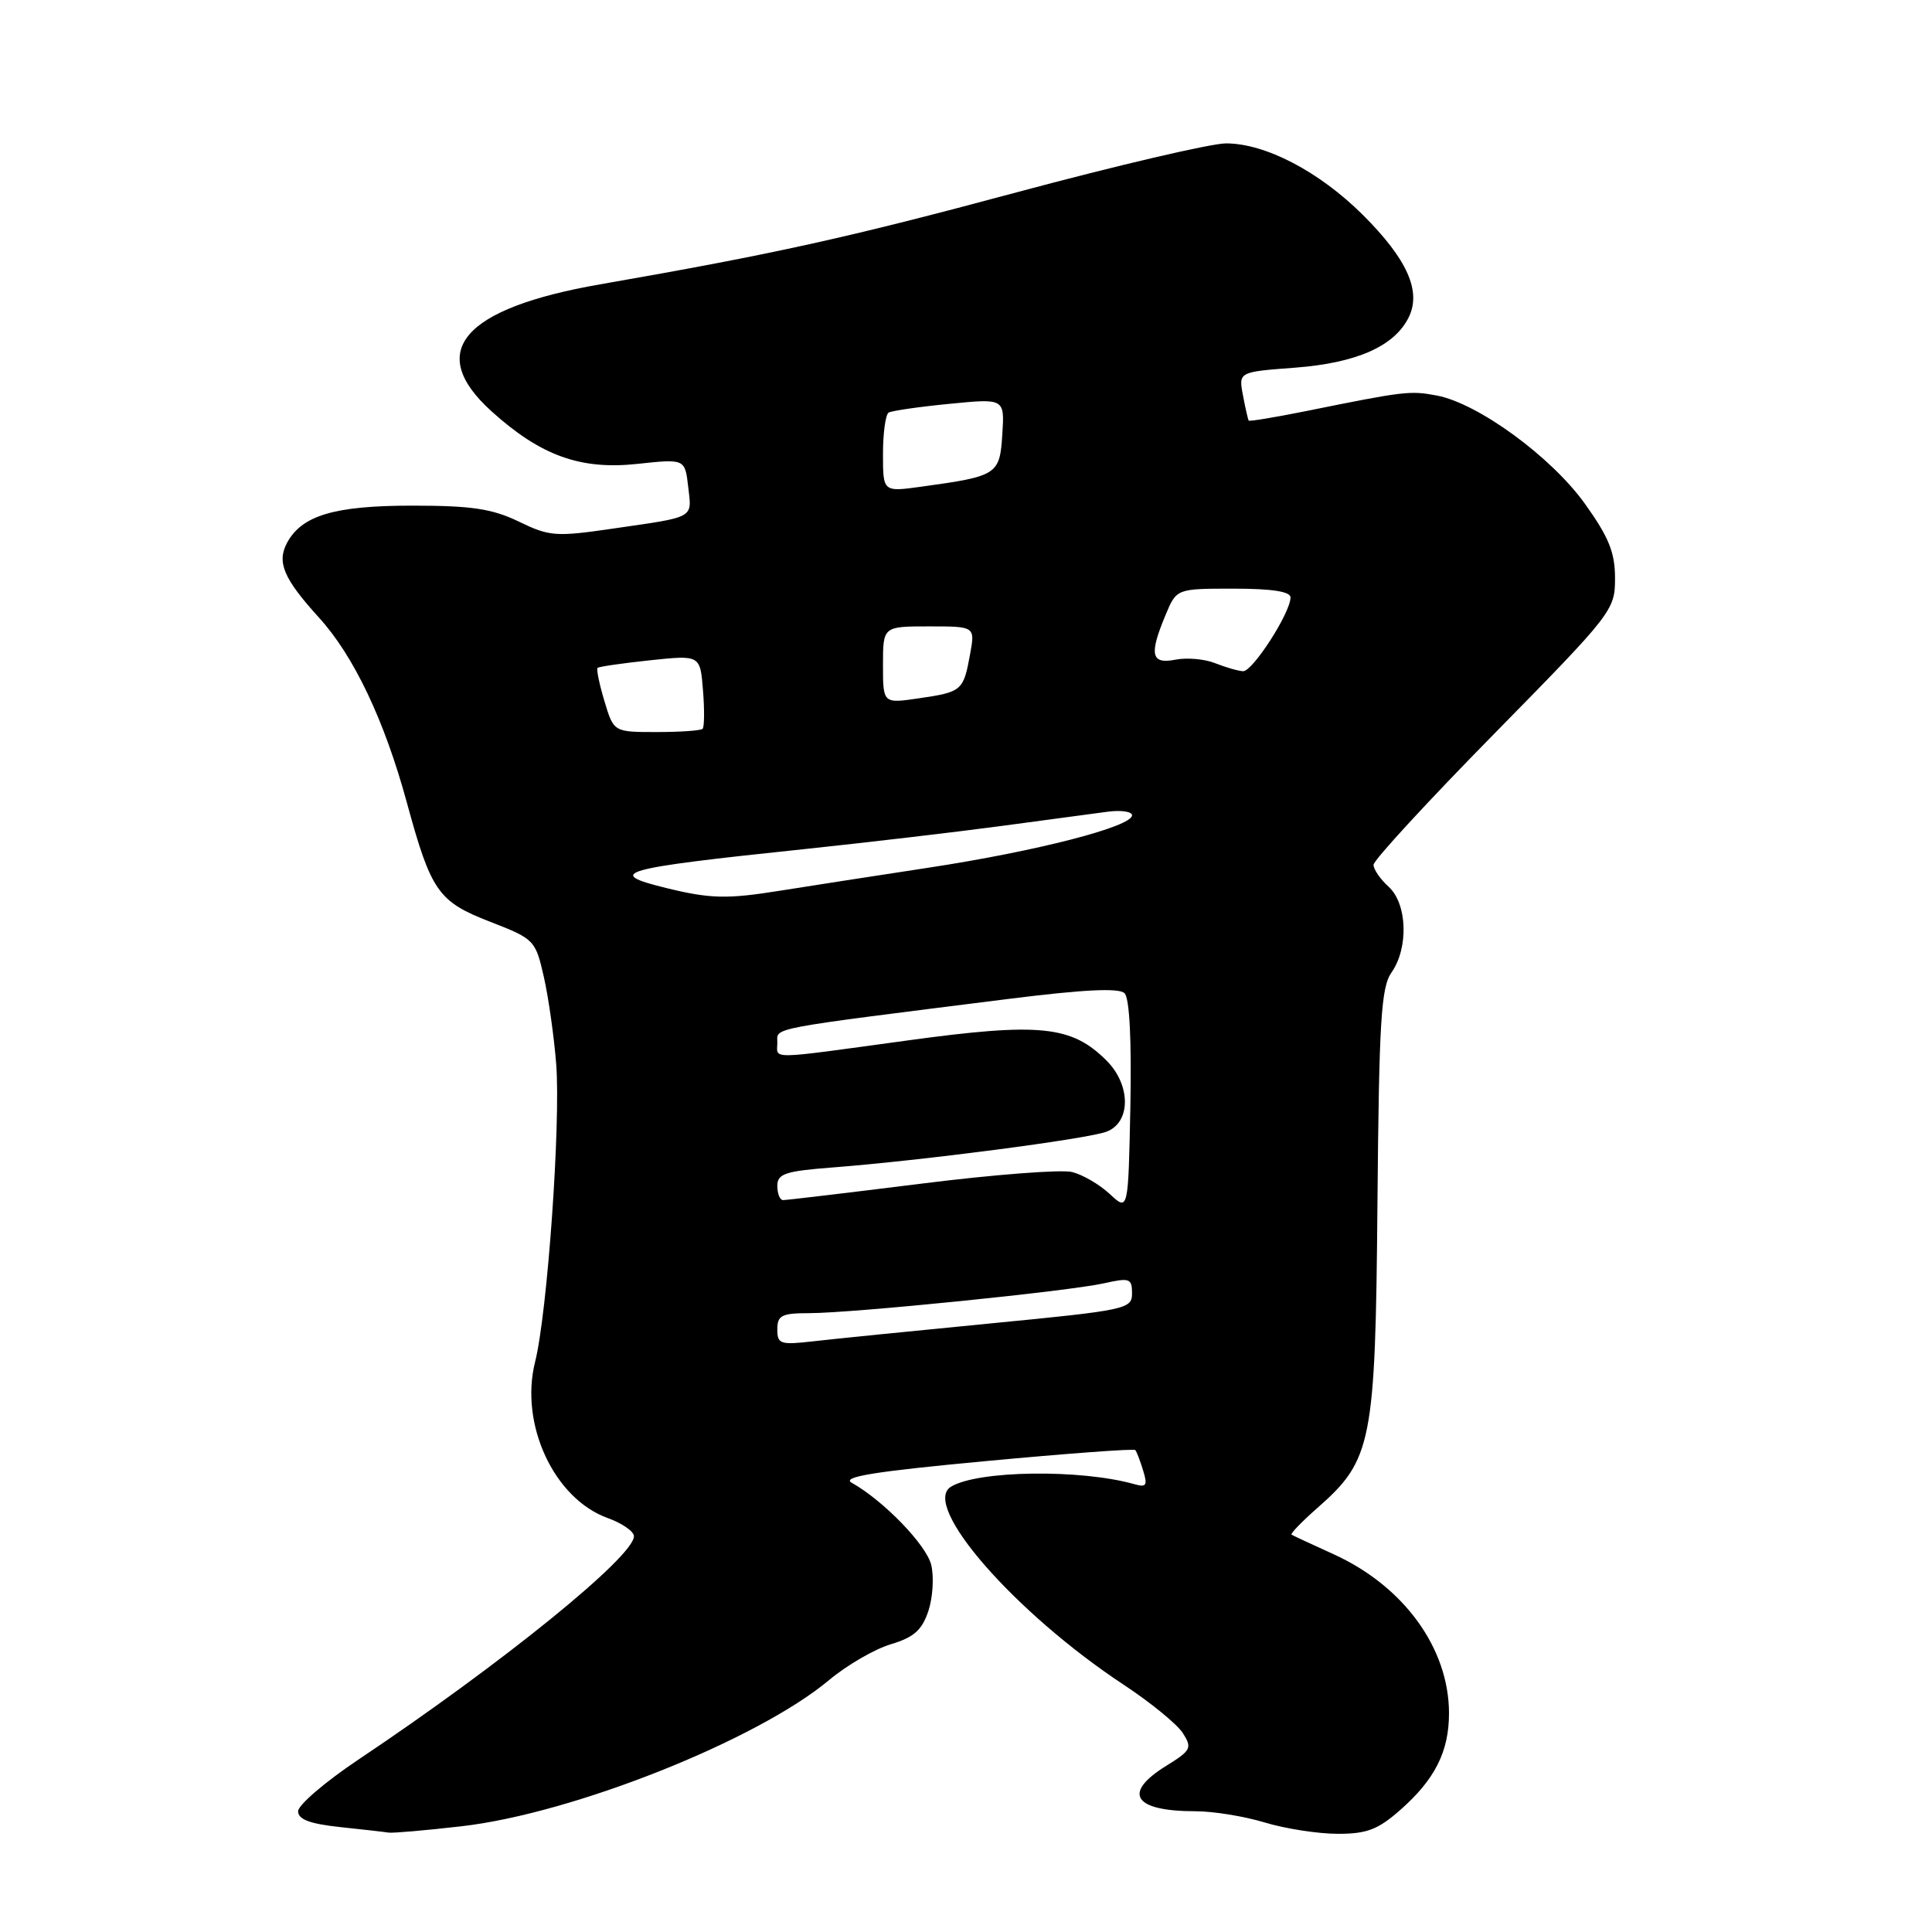 <?xml version="1.0" encoding="UTF-8" standalone="no"?>
<!DOCTYPE svg PUBLIC "-//W3C//DTD SVG 1.1//EN" "http://www.w3.org/Graphics/SVG/1.1/DTD/svg11.dtd" >
<svg xmlns="http://www.w3.org/2000/svg" xmlns:xlink="http://www.w3.org/1999/xlink" version="1.1" viewBox="0 0 256 256">
 <g >
 <path fill="currentColor"
d=" M 61.15 241.99 C 75.92 240.30 100.31 230.60 109.87 222.61 C 112.22 220.64 115.90 218.51 118.04 217.87 C 121.11 216.95 122.17 216.00 123.02 213.45 C 123.61 211.66 123.77 208.92 123.39 207.35 C 122.74 204.69 117.06 198.83 112.85 196.47 C 111.47 195.69 115.88 194.98 130.56 193.61 C 141.32 192.60 150.26 191.94 150.43 192.14 C 150.61 192.34 151.08 193.56 151.47 194.85 C 152.08 196.82 151.90 197.11 150.35 196.67 C 143.20 194.64 129.50 194.83 125.99 197.01 C 122.03 199.48 134.50 213.75 148.93 223.26 C 152.46 225.59 155.97 228.46 156.73 229.64 C 157.99 231.61 157.83 231.94 154.55 233.97 C 148.66 237.61 150.20 240.00 158.42 240.00 C 160.77 240.00 164.89 240.67 167.59 241.49 C 170.29 242.31 174.62 242.98 177.22 242.99 C 181.09 243.00 182.57 242.44 185.52 239.85 C 190.13 235.80 192.00 232.10 192.00 227.02 C 192.00 218.41 186.01 210.16 176.68 205.93 C 173.83 204.64 171.34 203.48 171.14 203.35 C 170.95 203.23 172.49 201.63 174.56 199.81 C 181.81 193.45 182.25 191.23 182.52 159.38 C 182.73 135.28 183.00 130.84 184.38 128.86 C 186.67 125.60 186.47 119.74 184.00 117.50 C 182.90 116.50 182.00 115.20 182.00 114.59 C 182.00 113.99 189.20 106.17 198.00 97.22 C 213.67 81.27 214.00 80.85 214.00 76.63 C 214.00 73.21 213.18 71.18 210.01 66.75 C 205.54 60.52 195.85 53.44 190.38 52.41 C 186.83 51.74 186.11 51.83 173.07 54.47 C 168.98 55.29 165.56 55.86 165.46 55.73 C 165.37 55.61 165.02 54.10 164.70 52.39 C 164.11 49.28 164.11 49.28 171.58 48.72 C 179.74 48.10 184.75 45.89 186.65 42.07 C 188.38 38.60 186.47 34.34 180.57 28.46 C 174.79 22.72 167.67 19.00 162.45 19.00 C 160.48 19.00 147.99 21.92 134.69 25.49 C 112.18 31.54 102.55 33.66 79.50 37.68 C 61.27 40.86 56.37 46.59 65.13 54.50 C 71.64 60.38 76.90 62.28 84.44 61.47 C 90.76 60.79 90.76 60.79 91.19 64.50 C 91.68 68.74 92.20 68.45 81.30 70.03 C 73.64 71.15 72.82 71.09 68.74 69.11 C 65.21 67.41 62.50 67.00 54.63 67.00 C 44.33 67.00 39.98 68.29 38.03 71.94 C 36.66 74.51 37.58 76.68 42.27 81.84 C 46.90 86.94 50.93 95.43 53.91 106.34 C 57.12 118.13 58.06 119.47 64.95 122.14 C 70.82 124.42 70.95 124.56 72.07 129.48 C 72.69 132.24 73.42 137.43 73.70 141.00 C 74.31 148.87 72.53 174.00 70.90 180.47 C 68.83 188.71 73.41 198.57 80.50 201.14 C 82.43 201.83 84.00 202.92 84.00 203.56 C 84.00 206.26 66.53 220.42 47.50 233.15 C 43.10 236.09 39.50 239.18 39.50 240.00 C 39.50 241.08 41.04 241.66 45.00 242.09 C 48.02 242.41 50.95 242.74 51.50 242.83 C 52.05 242.91 56.39 242.54 61.15 241.99 Z  M 103.00 176.14 C 103.00 174.29 103.58 174.00 107.25 174.00 C 112.97 173.99 141.56 171.10 146.25 170.05 C 149.69 169.28 150.00 169.39 150.00 171.38 C 150.00 173.46 149.25 173.61 131.25 175.36 C 120.94 176.36 110.36 177.43 107.75 177.73 C 103.39 178.23 103.00 178.10 103.00 176.14 Z  M 147.06 158.22 C 145.72 156.97 143.47 155.65 142.06 155.30 C 140.65 154.94 131.62 155.64 122.00 156.85 C 112.38 158.05 104.16 159.03 103.75 159.02 C 103.34 159.01 103.00 158.16 103.00 157.13 C 103.00 155.53 104.04 155.18 110.25 154.70 C 122.11 153.79 144.09 150.92 146.63 149.95 C 149.87 148.72 149.86 143.77 146.62 140.53 C 141.99 135.90 137.77 135.47 120.29 137.86 C 101.39 140.44 103.00 140.41 103.00 138.13 C 103.00 136.11 101.32 136.43 133.73 132.35 C 143.63 131.11 148.28 130.88 149.01 131.61 C 149.67 132.27 149.95 137.85 149.78 146.58 C 149.50 160.50 149.50 160.50 147.06 158.22 Z  M 88.25 117.66 C 80.05 115.65 82.05 115.08 106.50 112.52 C 114.75 111.65 126.45 110.28 132.50 109.47 C 138.55 108.66 144.96 107.80 146.75 107.56 C 148.54 107.32 150.00 107.53 150.00 108.03 C 150.00 109.54 137.32 112.80 123.00 114.98 C 115.58 116.11 106.75 117.48 103.38 118.02 C 96.34 119.15 94.11 119.10 88.25 117.66 Z  M 80.09 92.90 C 79.41 90.65 79.01 88.67 79.18 88.50 C 79.36 88.33 82.49 87.88 86.14 87.49 C 92.78 86.79 92.78 86.79 93.15 91.47 C 93.36 94.04 93.33 96.33 93.10 96.57 C 92.86 96.81 90.11 97.00 86.99 97.00 C 81.32 97.00 81.32 97.00 80.09 92.90 Z  M 117.00 88.11 C 117.00 83.00 117.00 83.00 123.11 83.00 C 129.22 83.00 129.22 83.00 128.53 86.75 C 127.66 91.52 127.45 91.70 121.75 92.53 C 117.00 93.23 117.00 93.23 117.00 88.11 Z  M 161.00 87.87 C 159.62 87.32 157.26 87.11 155.75 87.41 C 152.52 88.04 152.24 86.76 154.45 81.47 C 155.90 78.00 155.90 78.00 163.45 78.00 C 168.52 78.00 171.00 78.38 171.00 79.16 C 171.00 81.19 165.97 89.00 164.71 88.94 C 164.04 88.90 162.38 88.42 161.00 87.87 Z  M 117.00 60.15 C 117.00 57.38 117.34 54.92 117.75 54.67 C 118.16 54.43 121.79 53.90 125.81 53.51 C 133.12 52.79 133.12 52.79 132.81 57.58 C 132.47 62.91 132.16 63.10 122.06 64.49 C 117.00 65.19 117.00 65.19 117.00 60.15 Z "/>
</g>
</svg>